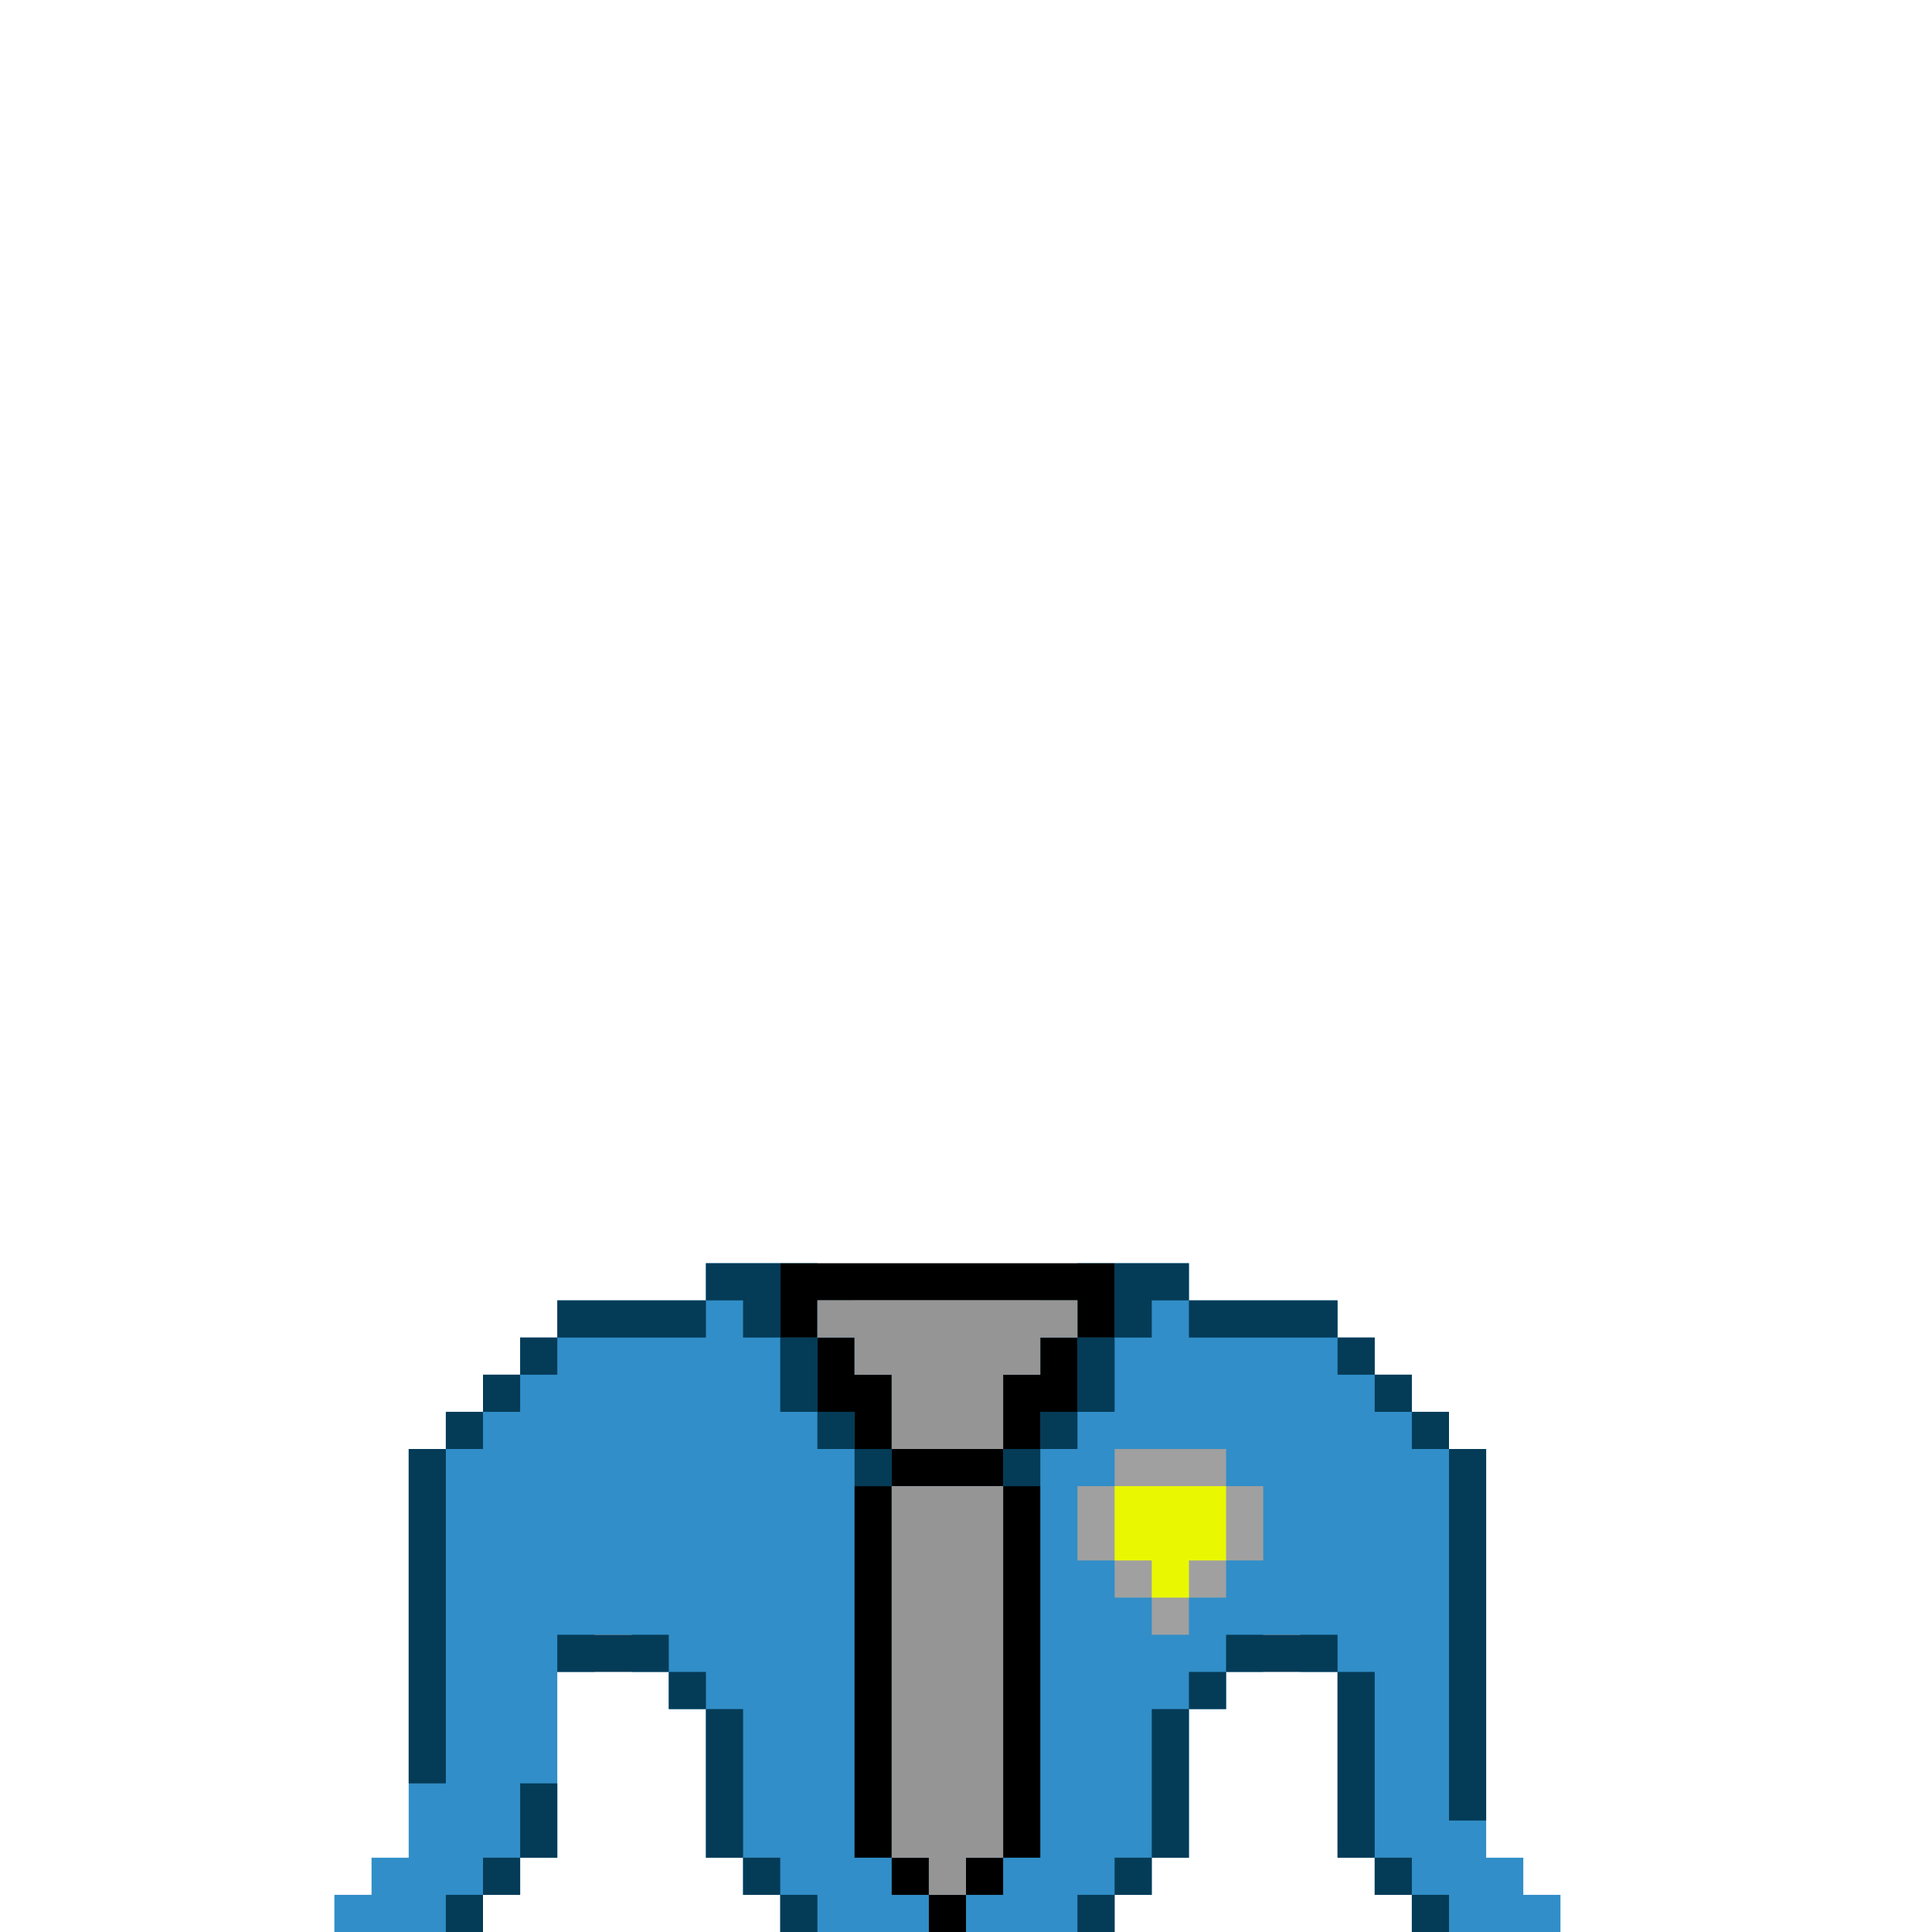 <?xml version="1.0" encoding="utf-8"?>
<!-- Generator: Adobe Illustrator 25.0.1, SVG Export Plug-In . SVG Version: 6.00 Build 0)  -->
<!DOCTYPE svg PUBLIC "-//W3C//DTD SVG 1.1//EN" "http://www.w3.org/Graphics/SVG/1.1/DTD/svg11.dtd">
<svg version="1.1" id="Layer_1" xmlns="http://www.w3.org/2000/svg" xmlns:xlink="http://www.w3.org/1999/xlink" x="0px" y="0px"
	 viewBox="0 0 52 52" style="enable-background:new 0 0 52 52;" xml:space="preserve">
<polygon id="blue" style="fill:#318EC8;" points="41,51 41,50 40,50 40,39 39,39 39,38 38,38 38,37 37,37 37,36 36,36 36,35 32,35 32,34 
	29,34 29,35 28,35 28,36 27,36 27,37 24,37 24,36 23,36 23,35 22,35 22,34 19,34 19,35 15,35 15,36 14,36 14,37 13,37 13,38 12,38 
	12,39 11,39 11,50 10,50 10,51 9,51 9,52 13,52 13,51 14,51 14,50 15,50 15,45 16,45 16,44 17,44 17,45 18,45 18,46 19,46 19,50 
	20,50 20,51 21,51 21,52 30,52 30,51 31,51 31,50 32,50 32,46 33,46 33,45 34,45 34,44 35,44 35,45 36,45 36,50 37,50 37,51 38,51 
	38,52 42,52 42,51 "/>
<g id="shading">
	<rect x="27" y="39" style="fill:#043B57;" width="1" height="1"/>
	<rect x="28" y="38" style="fill:#043B57;" width="1" height="1"/>
	<rect x="29" y="36" style="fill:#043B57;" width="1" height="2"/>
	<polygon style="fill:#043B57;" points="30,34 30,36 31,36 31,35 32,35 32,34 	"/>
	<rect x="32" y="35" style="fill:#043B57;" width="4" height="1"/>
	<rect x="36" y="36" style="fill:#043B57;" width="1" height="1"/>
	<rect x="37" y="37" style="fill:#043B57;" width="1" height="1"/>
	<rect x="38" y="38" style="fill:#043B57;" width="1" height="1"/>
	<rect x="39" y="39" style="fill:#043B57;" width="1" height="10"/>
	<rect x="38" y="51" style="fill:#043B57;" width="1" height="1"/>
	<rect x="37" y="50" style="fill:#043B57;" width="1" height="1"/>
	<rect x="36" y="45" style="fill:#043B57;" width="1" height="5"/>
	<rect x="33" y="44" style="fill:#043B57;" width="3" height="1"/>
	<rect x="32" y="45" style="fill:#043B57;" width="1" height="1"/>
	<rect x="31" y="46" style="fill:#043B57;" width="1" height="4"/>
	<rect x="30" y="50" style="fill:#043B57;" width="1" height="1"/>
	<rect x="29" y="51" style="fill:#043B57;" width="1" height="1"/>
	<rect x="21" y="51" style="fill:#043B57;" width="1" height="1"/>
	<rect x="20" y="50" style="fill:#043B57;" width="1" height="1"/>
	<rect x="19" y="46" style="fill:#043B57;" width="1" height="4"/>
	<rect x="18" y="45" style="fill:#043B57;" width="1" height="1"/>
	<rect x="15" y="44" style="fill:#043B57;" width="3" height="1"/>
	<rect x="14" y="48" style="fill:#043B57;" width="1" height="2"/>
	<rect x="13" y="50" style="fill:#043B57;" width="1" height="1"/>
	<rect x="12" y="51" style="fill:#043B57;" width="1" height="1"/>
	<rect x="11" y="39" style="fill:#043B57;" width="1" height="9"/>
	<rect x="12" y="38" style="fill:#043B57;" width="1" height="1"/>
	<rect x="13" y="37" style="fill:#043B57;" width="1" height="1"/>
	<rect x="14" y="36" style="fill:#043B57;" width="1" height="1"/>
	<rect x="15" y="35" style="fill:#043B57;" width="4" height="1"/>
	<polygon style="fill:#043B57;" points="21,34 19,34 19,35 20,35 20,36 21,36 	"/>
	<rect x="21" y="36" style="fill:#043B57;" width="1" height="2"/>
	<rect x="22" y="38" style="fill:#043B57;" width="1" height="1"/>
	<rect x="23" y="39" style="fill:#043B57;" width="1" height="1"/>
</g>
<g id="outline">
	<polygon points="21,34 21,36 22,36 22,35 29,35 29,36 30,36 30,34 	"/>
	<polygon points="28,37 27,37 27,39 28,39 28,38 29,38 29,36 28,36 	"/>
	<rect x="24" y="39" width="3" height="1"/>
	<polygon points="24,37 23,37 23,36 22,36 22,38 23,38 23,39 24,39 	"/>
	<rect x="23" y="40" width="1" height="10"/>
	<rect x="24" y="50" width="1" height="1"/>
	<rect x="25" y="51" width="1" height="1"/>
	<rect x="26" y="50" width="1" height="1"/>
	<rect x="27" y="40" width="1" height="10"/>
</g>
<g id="tie">
	<polygon style="fill:#959595;" points="22,35 22,36 23,36 23,37 24,37 24,39 27,39 27,37 28,37 28,36 29,36 29,35 	"/>
	<polygon style="fill:#959595;" points="24,40 24,50 25,50 25,51 26,51 26,50 27,50 27,40 	"/>
</g>
<polygon id="badge" style="fill:#A0A0A0;" points="33,40 33,39 30,39 30,40 29,40 29,42 30,42 30,43 31,43 31,44 32,44 32,43 33,43 33,42 
	34,42 34,40 "/>
<polygon id="yellow" style="fill:#E9F800;" points="30,40 30,42 31,42 31,43 32,43 32,42 33,42 33,40 "/>
</svg>
